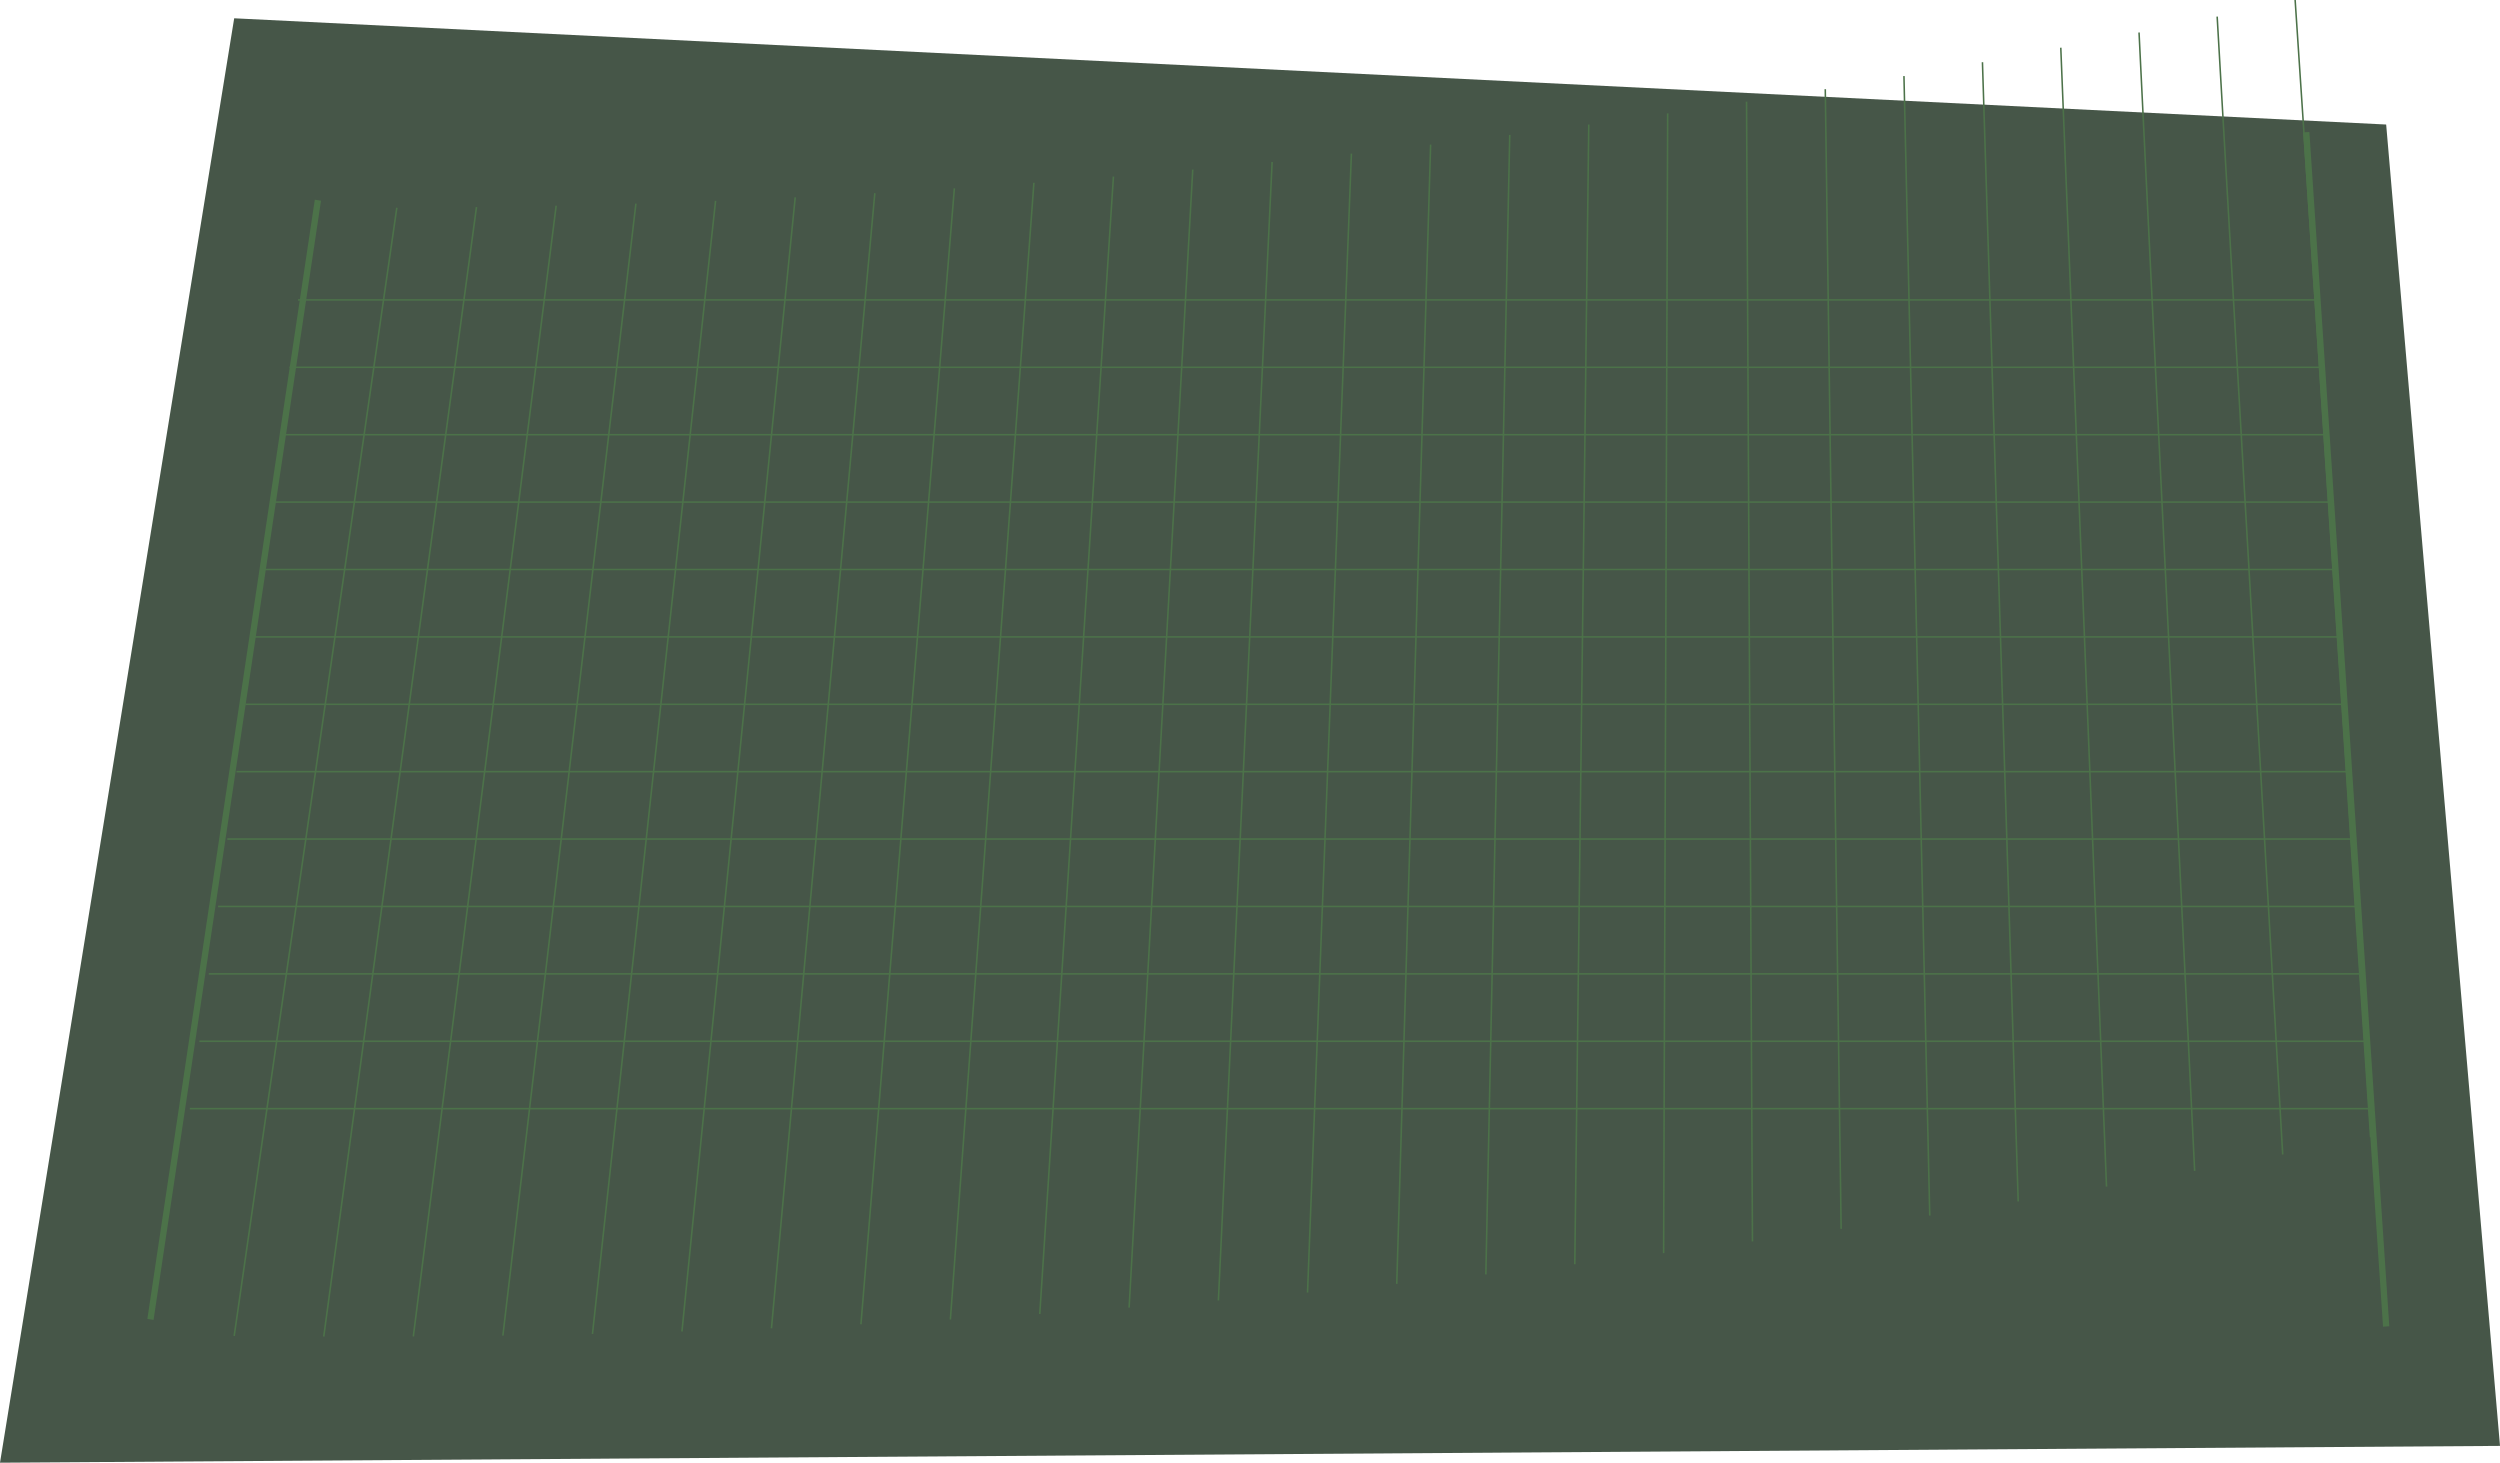 <svg id="280ca4bd-08f8-438c-bffb-4777a7c60cad" data-name="Layer 1" xmlns="http://www.w3.org/2000/svg" viewBox="0 0 1595.06 933.24"><title>wipe3</title><g id="de6caa10-cde9-4283-9858-b299fb197444" data-name="9910b8c7-274c-443c-a183-6ca4c35f424f"><polygon points="149.42 11.67 0 933.24 1595.06 922.51 1522.43 79.45 149.42 11.67" style="fill:#465648"/><line x1="202.83" y1="127.73" x2="96" y2="841.82" style="fill:none;stroke:#4c7249;stroke-miterlimit:10;stroke-width:4px"/><line x1="1471.44" y1="84.35" x2="1522.43" y2="846.32" style="fill:none;stroke:#4c7249;stroke-miterlimit:10;stroke-width:4px"/><path d="M139.11,551H1529.28M145.18,508H1526.43M151.19,465H1523.57M157.14,422H1520.72M163,379H1517.87m-1349-43H1514.93M174.65,293H1512.16M180.37,250H1509.31M186,207H1506.45M191.64,164h1312M197.19,121H1500.75M202.69,78h1295.2M208.13,35H1496.59m-14.25-191.36,48.15,725.6m-97.9-715,41.82,726m-91.66-715.85,35.48,726.32m-85.41-716.62L1362,600.7m-79.16-717.35,22.81,726.84m-72.89-718,16.46,727M1182.56-99.43l10.12,727.12M1132.33-91.48l3.77,727.18M1082-84l-2.58,727.19M1031.66-76.9l-8.92,727.14m-41.5-720.5L966,656.77M930.76-64.07,909.15,662.8M880.22-58.32l-28,726.66M829.64-53,795.35,673.38M779-48.14,738.39,677.92m-10-721.63L681.39,682M677.65-39.72l-53.3,725.24m2.56-721.7L567.29,688.57m8.86-721.65L510.2,691.12M525.36-30.42,453.09,693.17M474.55-28.21,396,694.73M423.72-26.44,338.84,695.79m34-720.9L281.7,696.34M322-24.23,224.55,696.4M271.17-23.79,167.41,696" transform="translate(-17.99 156.35)" style="fill:none;stroke:#4c7249;stroke-miterlimit:10"/></g></svg>